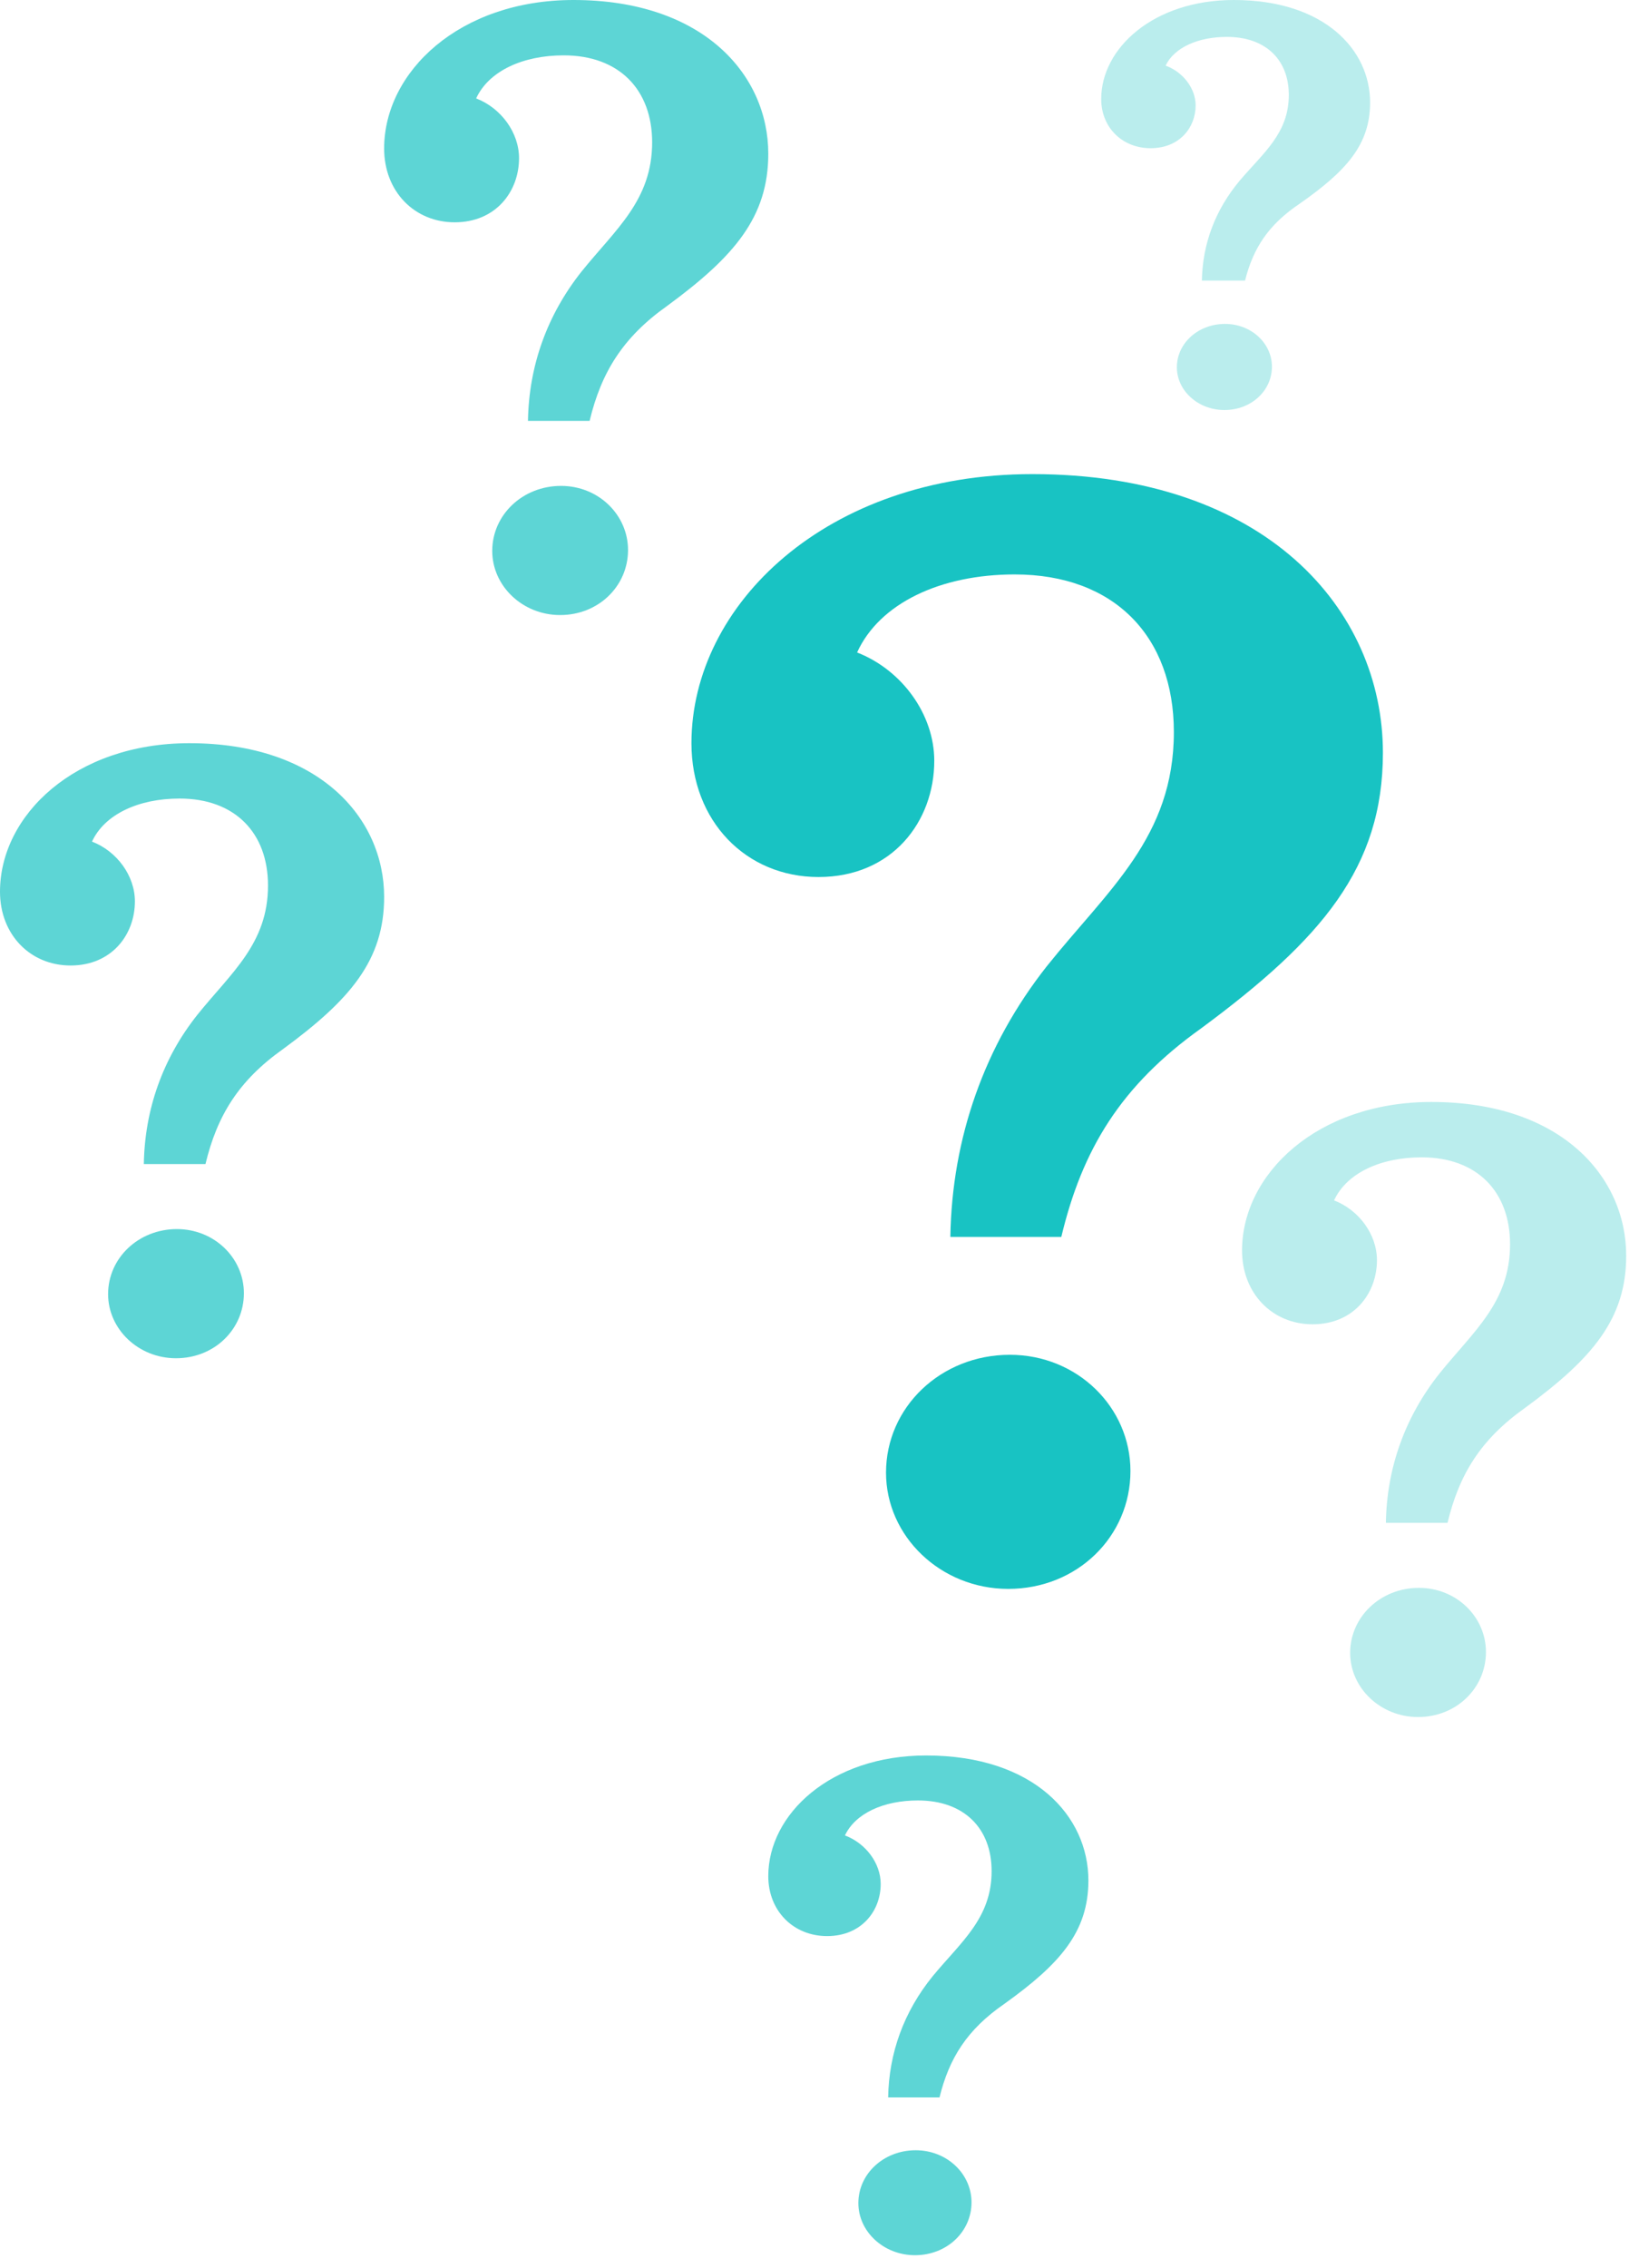 <svg viewBox="0 0 128 177" fill="none" xmlns="http://www.w3.org/2000/svg">
    <path class="svg-primary"
          d="M74.219 96.533H82.884C84.516 89.697 87.53 84.726 93.809 80.251C103.228 73.291 108 67.699 108 58.75C108 47.564 98.833 37 80.623 37C64.549 37 54 47.191 54 58.004C54 64.094 58.27 68.444 63.921 68.444C69.698 68.444 72.963 64.094 72.963 59.371C72.963 55.767 70.451 52.287 66.935 50.92C68.693 47.067 73.465 44.83 79.242 44.83C87.028 44.83 91.674 49.677 91.674 57.134C91.674 65.337 86.526 69.439 81.754 75.404C76.856 81.619 74.344 88.827 74.219 96.533ZM78.74 124C84.139 124 88.284 119.899 88.284 114.803C88.284 109.831 84.139 105.73 78.865 105.73C73.465 105.73 69.195 109.831 69.195 114.927C69.195 119.899 73.465 124 78.74 124Z"
          fill="#18C3C3"/>
    <path class="svg-secondary"
          d="M41.233 32.846H46.047C46.953 29.074 48.628 26.331 52.116 23.863C57.349 20.023 60 16.937 60 12C60 5.829 54.907 0 44.791 0C35.861 0 30 5.623 30 11.589C30 14.949 32.372 17.349 35.512 17.349C38.721 17.349 40.535 14.949 40.535 12.343C40.535 10.354 39.139 8.434 37.186 7.68C38.163 5.554 40.814 4.32 44.023 4.32C48.349 4.32 50.93 6.994 50.93 11.109C50.93 15.634 48.07 17.897 45.419 21.189C42.698 24.617 41.302 28.594 41.233 32.846ZM43.744 48C46.744 48 49.047 45.737 49.047 42.926C49.047 40.183 46.744 37.92 43.814 37.92C40.814 37.92 38.442 40.183 38.442 42.994C38.442 45.737 40.814 48 43.744 48Z"
          fill="#5DD5D5"/>
    <path class="svg-secondary"
          d="M11.233 90.846H16.047C16.953 87.074 18.628 84.331 22.116 81.863C27.349 78.023 30 74.937 30 70C30 63.829 24.907 58 14.791 58C5.86 58 0 63.623 0 69.589C0 72.949 2.372 75.349 5.512 75.349C8.721 75.349 10.535 72.949 10.535 70.343C10.535 68.354 9.14 66.434 7.186 65.68C8.163 63.554 10.814 62.32 14.023 62.32C18.349 62.32 20.93 64.994 20.93 69.109C20.93 73.634 18.07 75.897 15.419 79.189C12.698 82.617 11.302 86.594 11.233 90.846ZM13.744 106C16.744 106 19.047 103.737 19.047 100.926C19.047 98.183 16.744 95.92 13.814 95.92C10.814 95.92 8.442 98.183 8.442 100.994C8.442 103.737 10.814 106 13.744 106Z"
          fill="#5DD5D5"/>
    <path class="svg-third"
          d="M108.233 118.846H113.047C113.953 115.074 115.628 112.331 119.116 109.863C124.349 106.023 127 102.937 127 98C127 91.829 121.907 86 111.791 86C102.86 86 97 91.623 97 97.589C97 100.949 99.372 103.349 102.512 103.349C105.721 103.349 107.535 100.949 107.535 98.343C107.535 96.354 106.14 94.434 104.186 93.68C105.163 91.554 107.814 90.32 111.023 90.32C115.349 90.32 117.93 92.994 117.93 97.109C117.93 101.634 115.07 103.897 112.419 107.189C109.698 110.617 108.302 114.594 108.233 118.846ZM110.744 134C113.744 134 116.047 131.737 116.047 128.926C116.047 126.183 113.744 123.92 110.814 123.92C107.814 123.92 105.442 126.183 105.442 128.994C105.442 131.737 107.814 134 110.744 134Z"
          fill="#BAEDED"/>
    <path class="svg-third"
          d="M93.863 21.897H97.233C97.867 19.383 99.04 17.554 101.481 15.909C105.144 13.349 107 11.291 107 8C107 3.886 103.435 0 96.353 0C90.102 0 86 3.749 86 7.726C86 9.966 87.66 11.566 89.858 11.566C92.105 11.566 93.374 9.966 93.374 8.229C93.374 6.903 92.398 5.623 91.03 5.12C91.714 3.703 93.57 2.88 95.816 2.88C98.844 2.88 100.651 4.663 100.651 7.406C100.651 10.423 98.649 11.931 96.793 14.126C94.888 16.411 93.912 19.063 93.863 21.897ZM95.621 32C97.721 32 99.333 30.491 99.333 28.617C99.333 26.789 97.721 25.28 95.67 25.28C93.57 25.28 91.909 26.789 91.909 28.663C91.909 30.491 93.57 32 95.621 32Z"
          fill="#BAEDED"/>
    <path class="svg-secondary"
          d="M69.361 163.687H73.372C74.128 160.623 75.523 158.394 78.43 156.389C82.791 153.269 85 150.761 85 146.75C85 141.736 80.756 137 72.326 137C64.884 137 60 141.569 60 146.416C60 149.146 61.977 151.096 64.593 151.096C67.267 151.096 68.779 149.146 68.779 147.029C68.779 145.413 67.616 143.853 65.988 143.24C66.802 141.513 69.012 140.51 71.686 140.51C75.291 140.51 77.442 142.683 77.442 146.026C77.442 149.703 75.058 151.541 72.849 154.216C70.581 157.001 69.419 160.233 69.361 163.687ZM71.454 176C73.954 176 75.872 174.161 75.872 171.877C75.872 169.649 73.954 167.81 71.512 167.81C69.012 167.81 67.035 169.649 67.035 171.933C67.035 174.161 69.012 176 71.454 176Z"
          fill="#5DD5D5"/>
</svg>
